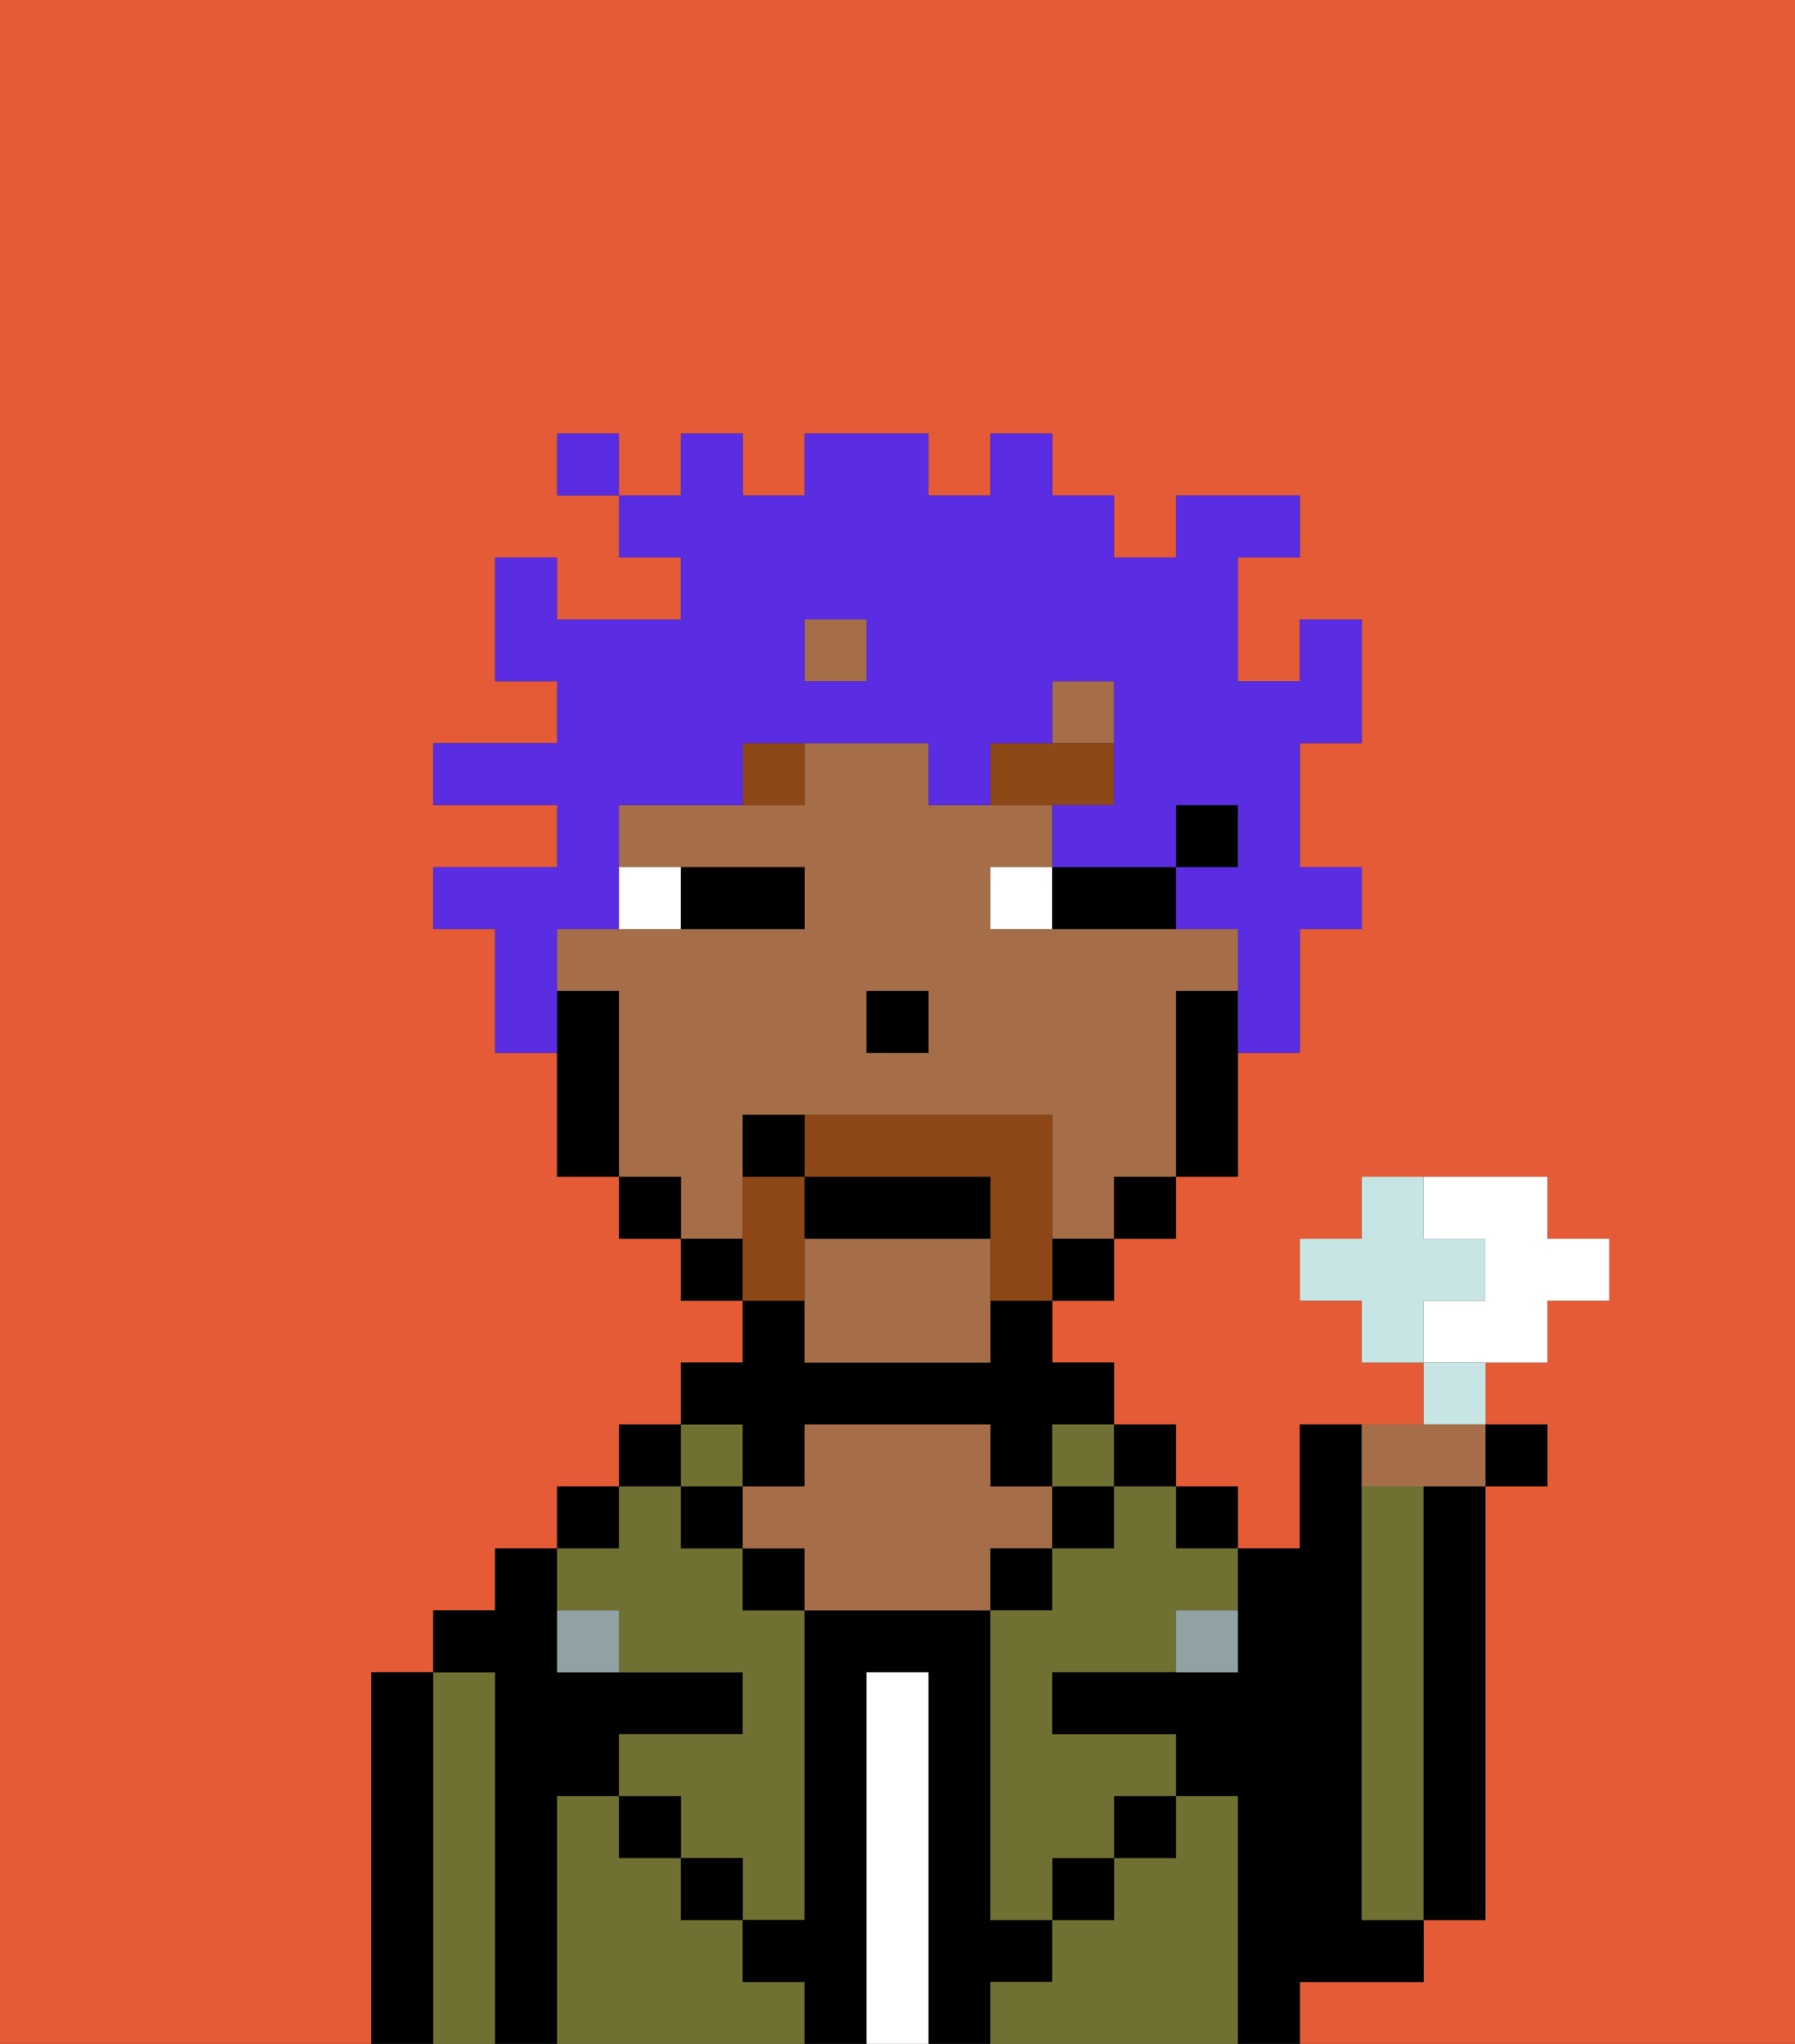 <svg xmlns="http://www.w3.org/2000/svg" viewBox="0 0 29 33"><rect x="0" y="0" width="29" height="33" fill="#333333" stroke="none"/><defs><style>polygon,rect,path{shape-rendering:crispedges;}.fb76-1{fill:#e55b35;}.fb76-2{fill:#000000;}.fb76-3{fill:#6f7032;}.fb76-4{fill:#ffffff;}.fb76-5{fill:#a56e49;}.fb76-6{fill:#90a2a3;}.fb76-7{fill:#ffffff;}.fb76-8{fill:#8e4717;}.fb76-9{fill:#8e4717;}.fb76-10{fill:#5a2de2;}.fb76-11{fill:#c6e5e4;}</style></defs><path class="fb76-1" d="M0,33H6V27H7V26H8V25H9V24h1V23h1V22h1V21H11V20H10V19H9V17H8V15H7V14H9V13H7V12H9V11H8V9H9v1h2V9H10V8H9V7h1V8h1V7h1V8h1V7h2V8h1V7h1V8h1V9h1V8h2V9H20v2h1V10h1v2H21v2h1v1H21v2H20v2H19v1H18v1H17v1h1v1h1v1h1v1h1V23h2V22H22V21H21V20h1V19h3v1h1v1H25v1H24v1h1v1H24v7H23v1H21v1h8V0H0Z"/><path class="fb76-2" d="M7,27H6v6H7V27Z"/><path class="fb76-3" d="M8,27H7v6H8V27Z"/><path class="fb76-2" d="M9,29h1V28h2V27H9V25H8v1H7v1H8v6H9V29Z"/><rect class="fb76-2" x="9" y="24" width="1" height="1"/><path class="fb76-3" d="M12,32V31H11V30H10V29H9v4h4V32Z"/><rect class="fb76-2" x="10" y="23" width="1" height="1"/><path class="fb76-3" d="M10,26v1h2v1H10v1h1v1h1v1h1V26H12V25H11V24H10v1H9v1Z"/><rect class="fb76-2" x="10" y="29" width="1" height="1"/><rect class="fb76-3" x="11" y="23" width="1" height="1"/><rect class="fb76-2" x="11" y="24" width="1" height="1"/><rect class="fb76-2" x="11" y="30" width="1" height="1"/><path class="fb76-2" d="M12,24h1V23h3v1h1V23h1V22H17V21H16v1H13V21H12v1H11v1h1Z"/><rect class="fb76-2" x="12" y="25" width="1" height="1"/><path class="fb76-2" d="M17,32V31H16V26H13v5H12v1h1v1h1V27h1v6h1V32Z"/><path class="fb76-4" d="M15,27H14v6h1V27Z"/><path class="fb76-5" d="M17,25V24H16V23H13v1H12v1h1v1h3V25Z"/><rect class="fb76-2" x="16" y="25" width="1" height="1"/><path class="fb76-3" d="M20,29H19v1H18v1H17v1H16v1h4V29Z"/><rect class="fb76-3" x="17" y="23" width="1" height="1"/><rect class="fb76-2" x="17" y="24" width="1" height="1"/><rect class="fb76-2" x="17" y="30" width="1" height="1"/><rect class="fb76-2" x="18" y="23" width="1" height="1"/><rect class="fb76-2" x="18" y="29" width="1" height="1"/><rect class="fb76-2" x="19" y="24" width="1" height="1"/><path class="fb76-3" d="M18,25H17v1H16v5h1V30h1V29h1V28H17V27h2V26h1V25H19V24H18Z"/><path class="fb76-2" d="M22,32h1V31H22V23H21v2H20v2H17v1h2v1h1v4h1V32Z"/><path class="fb76-3" d="M23,25V24H22v7h1V25Z"/><path class="fb76-2" d="M23,25v6h1V24H23Z"/><path class="fb76-6" d="M19,27h1V26H19Z"/><path class="fb76-6" d="M9,26v1h1V26Z"/><rect class="fb76-2" x="19" y="13" width="1" height="1"/><path class="fb76-5" d="M13,20v2h3V20Z"/><rect class="fb76-5" x="17" y="11" width="1" height="1"/><path class="fb76-5" d="M12,19V18h5v2h1V19h1V16h1V15H16V14h1V13H15V12H13v1H10v1h3v1H9v1h1v3h1v1h1Zm2-3h1v1H14Z"/><rect class="fb76-5" x="13" y="10" width="1" height="1"/><path class="fb76-2" d="M19,16v3h1V16Z"/><rect class="fb76-2" x="18" y="19" width="1" height="1"/><rect class="fb76-2" x="17" y="20" width="1" height="1"/><rect class="fb76-2" x="11" y="20" width="1" height="1"/><rect class="fb76-2" x="10" y="19" width="1" height="1"/><path class="fb76-2" d="M10,16H9v3h1V16Z"/><rect class="fb76-2" x="14" y="16" width="1" height="1"/><path class="fb76-7" d="M11,15V14H10v1Z"/><path class="fb76-7" d="M16,14v1h1V14Z"/><path class="fb76-2" d="M12,15h1V14H11v1Z"/><path class="fb76-2" d="M18,14H17v1h2V14Z"/><path class="fb76-8" d="M12,13h1V12H12Z"/><path class="fb76-8" d="M18,12H16v1h2Z"/><path class="fb76-9" d="M13,20V19H12v2h1Z"/><path class="fb76-9" d="M17,19V18H13v1h3v2h1V19Z"/><path class="fb76-2" d="M16,19H13v1h3Z"/><path class="fb76-2" d="M12,18v1h1V18Z"/><path class="fb76-10" d="M9,15h1V13h2V12h3v1h1V12h1V11h1v2H17v1h2V13h1v1H19v1h1v2h1V15h1V14H21V12h1V10H21v1H20V9h1V8H19V9H18V8H17V7H16V8H15V7H13V8H12V7H11V8H10V9h1v1H9V9H8v2H9v1H7v1H9v1H7v1H8v2H9V15Zm4-5h1v1H13Z"/><rect class="fb76-10" x="9" y="7" width="1" height="1"/><path class="fb76-7" d="M25,22V21h1V20H25V19H23v1h1v1H23v1h2Z"/><path class="fb76-11" d="M24,21V20H23V19H22v1H21v1h1v1h1V21Z"/><path class="fb76-11" d="M24,22H23v1h1Z"/><path class="fb76-5" d="M23,24h1V23H22v1Z"/><rect class="fb76-2" x="24" y="23" width="1" height="1"/></svg>